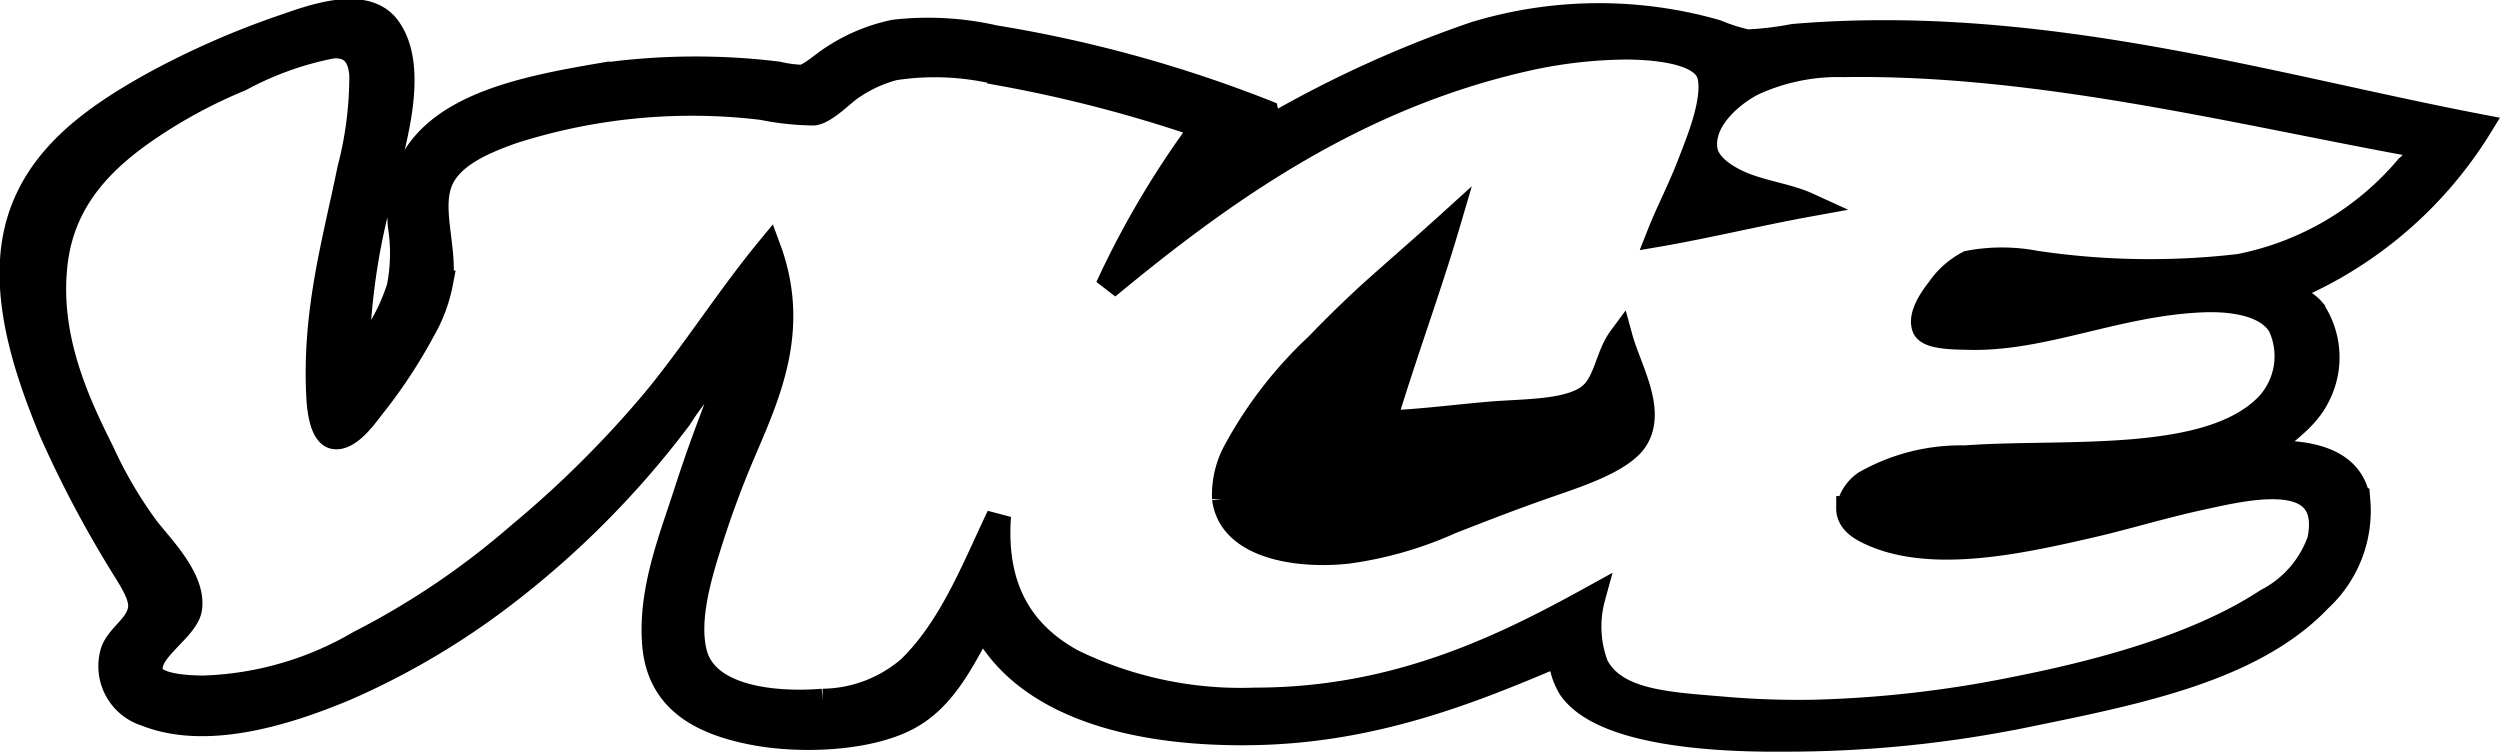 <svg xmlns="http://www.w3.org/2000/svg" width="102.18" height="30.731" viewBox="0 0 102.18 30.731">
  <g id="Vice_Logo" transform="translate(-14.434 -10.973)">
    <g id="Group_34" data-name="Group 34" transform="translate(14.912 11.432)">
      <path id="Path_91" data-name="Path 91" d="M231.567,42.161c-.2.255-.8.076-1.035.18C230.61,41.953,231.216,42.176,231.567,42.161Z" transform="translate(-149.702 -30.61)" stroke="#000" stroke-linecap="round" stroke-width="1" fill-rule="evenodd"/>
      <path id="Path_92" data-name="Path 92" d="M154.28,54c3.14-.1,6.082-.551,8.907-.54-1.391.587-2.96,1.1-4.543,1.664a14.038,14.038,0,0,1-4.813,1.215c-.851-.021-2.063-.3-2.159-1.125-.133-1.134.8-2.085,1.44-2.879a20.214,20.214,0,0,1,2.249-2.294C155.1,51.284,154.582,52.655,154.28,54Z" transform="translate(-100.396 -35.569)" stroke="#000" stroke-linecap="round" stroke-width="1" fill-rule="evenodd"/>
      <path id="Path_93" data-name="Path 93" d="M229.179,63a7.39,7.39,0,0,1-2.879.72,23.62,23.62,0,0,1-4.409,0C223.816,63.031,226.835,63.164,229.179,63Z" transform="translate(-144.301 -43.671)" stroke="#000" stroke-linecap="round" stroke-width="1" fill-rule="evenodd"/>
      <path id="Path_94" data-name="Path 94" d="M156.237,34.685c-.77,2.618-1.793,5.374-2.609,8.1,1.3-.029,2.8-.229,4.319-.36,1.326-.115,3.1-.061,4-.675.762-.518.778-1.655,1.35-2.429.343,1.251,1.386,2.941.63,4.139-.556.881-2.39,1.468-3.6,1.89-1.435.5-2.509.917-3.959,1.484a15.272,15.272,0,0,1-4.229,1.215c-2.023.223-4.787-.182-5.038-2.159a3.748,3.748,0,0,1,.495-2.024,16.829,16.829,0,0,1,3.284-4.228c.843-.873,1.7-1.708,2.564-2.474C154.391,36.324,155.338,35.5,156.237,34.685ZM152.5,40.443a20.216,20.216,0,0,0-2.249,2.294c-.64.794-1.573,1.745-1.439,2.879.1.82,1.308,1.1,2.159,1.125a14.047,14.047,0,0,0,4.813-1.215c1.584-.562,3.152-1.078,4.543-1.664-2.825-.011-5.767.445-8.907.54C151.726,43.055,152.244,41.683,152.5,40.443Z" transform="translate(-97.54 -25.968)" stroke="#000" stroke-linecap="round" stroke-width="1" fill-rule="evenodd"/>
      <path id="Path_95" data-name="Path 95" d="M29.03,25.682a2.983,2.983,0,0,0,.99-1.35,8.208,8.208,0,0,0,.72-1.619,7.223,7.223,0,0,0,.045-2.519c-.352-4.509,4.234-5.46,8.052-6.118a27.642,27.642,0,0,1,7.377-.09,5.226,5.226,0,0,0,.99.135c.339-.05.893-.565,1.215-.765a7.273,7.273,0,0,1,2.564-1.08,12.241,12.241,0,0,1,4.094.225A53.748,53.748,0,0,1,66.187,15.56c.059.274-.454.743-.63,1.08a46.973,46.973,0,0,1,9.131-4.274,17.422,17.422,0,0,1,9.9-.09,7.25,7.25,0,0,0,1.259.4,13.031,13.031,0,0,0,1.889-.225c10.08-.85,19.467,2.04,28.07,3.689a16.735,16.735,0,0,1-7.872,6.7c.351.346.751.473,1.035.81a3.46,3.46,0,0,1,.18,3.554c-.523,1.044-1.664,1.643-2.249,2.294,1.842-.108,3.668.228,3.914,1.934a4.933,4.933,0,0,1-1.574,4.049c-2.709,2.854-7.431,3.789-12.011,4.724a48.873,48.873,0,0,1-9.852.99c-2.933.028-7.5-.241-8.772-2.114a2.865,2.865,0,0,1-.4-1.395c-3.547,1.52-7.528,3.123-12.371,3.239-4.982.119-9.529-1.084-11.246-4.454-.816,1.48-1.522,2.97-2.924,3.779-1.6.926-4.465,1.054-6.433.675-2.181-.42-3.858-1.338-4.049-3.6-.189-2.235.714-4.415,1.3-6.253.644-2,1.36-3.825,2.069-5.578a9.567,9.567,0,0,0-2.339,2.564,37.471,37.471,0,0,1-7.422,7.422,31.114,31.114,0,0,1-6.253,3.644c-2.1.873-5.538,2.075-8.142,1.035a2.051,2.051,0,0,1-1.35-2.564c.24-.668,1.068-1.058,1.125-1.8.043-.566-.517-1.313-.855-1.889a45.588,45.588,0,0,1-2.789-5.308c-.984-2.388-2.187-5.762-1.3-8.637.81-2.637,3.093-4.217,5.353-5.488A34.164,34.164,0,0,1,26.2,12.007c1.169-.411,3.207-1.1,4.094.09,1.249,1.676.168,4.93-.27,6.7A27.377,27.377,0,0,0,29.03,25.682Zm26.361-11.7a10.94,10.94,0,0,0-4.408-.225,5.548,5.548,0,0,0-1.754.81c-.383.259-1.037.96-1.529,1.035a11.043,11.043,0,0,1-2.114-.225,24.009,24.009,0,0,0-10.256.99c-1.037.376-2.344.9-2.834,1.889-.575,1.169.139,2.788-.045,4.274a6.2,6.2,0,0,1-.72,1.934,20.826,20.826,0,0,1-2.115,3.194c-.3.4-.951,1.276-1.529,1.17-.4-.074-.584-.78-.63-1.574-.2-3.5.663-6.424,1.26-9.357a15.035,15.035,0,0,0,.494-3.869c-.073-.853-.457-1.2-1.169-1.17a13.1,13.1,0,0,0-3.779,1.35,20.554,20.554,0,0,0-3.284,1.709c-2.015,1.29-3.926,2.945-4.273,5.758-.369,2.989.834,5.638,1.889,7.737a17.536,17.536,0,0,0,1.844,3.149c.635.812,1.925,2.093,1.754,3.284-.125.873-1.881,1.757-1.574,2.654.156.456,1.191.577,2.115.585a13.427,13.427,0,0,0,6.388-1.844,32.329,32.329,0,0,0,6.522-4.409,43.3,43.3,0,0,0,5.488-5.444c1.647-1.984,3.025-4.19,4.723-6.252,1.215,3.289-.026,5.949-1.035,8.322a40.068,40.068,0,0,0-1.395,3.779c-.39,1.239-.95,3.086-.585,4.453.475,1.775,3.13,2.1,5.218,1.934a5.517,5.517,0,0,0,3.554-1.35c1.7-1.664,2.6-4.01,3.644-6.208-.221,3.054,1.023,4.85,3.014,5.938a15.712,15.712,0,0,0,7.467,1.574c5.822,0,10.216-2.2,13.81-4.184a4.487,4.487,0,0,0,.135,2.789c.774,1.46,2.839,1.568,5.083,1.754a35.471,35.471,0,0,0,3.869.135,47.184,47.184,0,0,0,8.187-.945c3.63-.716,7.517-1.8,10.256-3.6a4.449,4.449,0,0,0,2.159-2.474c.62-3.039-2.992-2.139-4.948-1.71-1.5.329-2.99.783-4.273,1.08-2.834.655-6.556,1.507-9.087.36-.386-.175-.947-.46-.945-1.035a1.65,1.65,0,0,1,.675-1.035,7.92,7.92,0,0,1,4.094-1.035c4.026-.3,9.974.355,12.371-2.16a2.928,2.928,0,0,0,.495-3.239c-.553-.9-1.968-1.094-3.239-1.035-3.489.163-6.432,1.612-9.492,1.529-.561-.015-1.63-.006-1.8-.4-.21-.494.313-1.23.585-1.574a3.355,3.355,0,0,1,1.214-1.08,7.285,7.285,0,0,1,2.744,0,31.63,31.63,0,0,0,8.322.135,12.007,12.007,0,0,0,6.882-4.049,2.09,2.09,0,0,0,.63-.855C106.155,15.636,97.821,13.5,89.8,13.625a8.33,8.33,0,0,0-3.734.765c-.871.454-2.109,1.5-1.934,2.7.1.715,1.039,1.24,1.709,1.484.855.312,1.744.431,2.475.765-1.889.343-4.172.887-6.073,1.215.371-.942.862-1.857,1.3-3.014.3-.779,1-2.466.764-3.464-.225-.963-2.067-1.152-3.329-1.17a19.372,19.372,0,0,0-3.824.4c-7.232,1.537-12.734,5.494-17.454,9.4a36.9,36.9,0,0,1,3.374-5.848c.171-.256.446-.569.4-.765A56.183,56.183,0,0,0,55.39,13.986Zm40.351,9.177c.235-.1.839.075,1.035-.18C96.426,23,95.82,22.775,95.742,23.163ZM92.5,31.485a23.62,23.62,0,0,0,4.409,0,7.392,7.392,0,0,0,2.879-.72C97.447,30.926,94.428,30.792,92.5,31.485Z" transform="translate(-14.912 -11.432)" stroke="#000" stroke-linecap="round" stroke-width="1" fill-rule="evenodd"/>
    </g>
  </g>
</svg>
